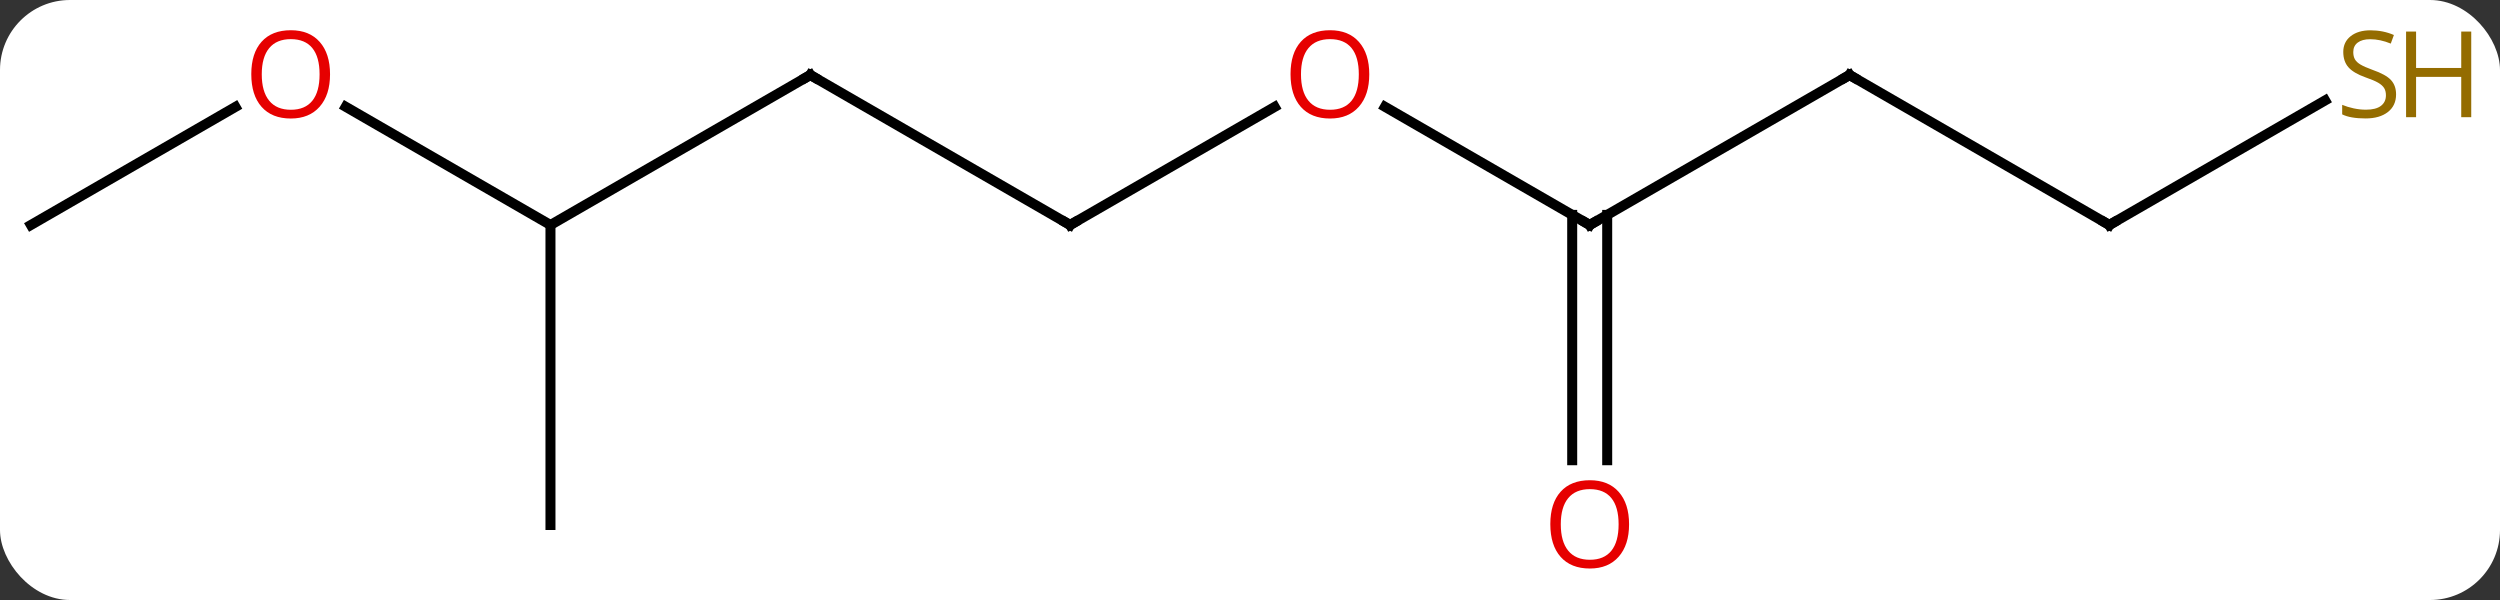 <svg width="250" viewBox="0 0 250 60" style="fill-opacity:1; color-rendering:auto; color-interpolation:auto; text-rendering:auto; stroke:black; stroke-linecap:square; stroke-miterlimit:10; shape-rendering:auto; stroke-opacity:1; fill:black; stroke-dasharray:none; font-weight:normal; stroke-width:1; font-family:'Open Sans'; font-style:normal; stroke-linejoin:miter; font-size:12; stroke-dashoffset:0; image-rendering:auto;" height="60" class="cas-substance-image" xmlns:xlink="http://www.w3.org/1999/xlink" xmlns="http://www.w3.org/2000/svg"><rect x="0" y="0" width="250" height="60" fill="#333333" stroke="none"/><svg class="cas-substance-single-component"><rect y="0" x="0" width="250" stroke="none" ry="7" rx="7" height="60" fill="white" class="cas-substance-group"/><svg y="0" x="0" width="250" viewBox="0 0 250 60" style="fill:black;" height="60" class="cas-substance-single-component-image"><svg><g><g transform="translate(120,30)" style="text-rendering:geometricPrecision; color-rendering:optimizeQuality; color-interpolation:linearRGB; stroke-linecap:butt; image-rendering:optimizeQuality;"><line y2="-19.311" y1="-7.5" x2="7.467" x1="-12.99" style="fill:none;"/><line y2="-22.5" y1="-7.5" x2="-38.97" x1="-12.99" style="fill:none;"/><line y2="-7.5" y1="-19.321" x2="38.97" x1="18.495" style="fill:none;"/><line y2="-7.5" y1="-22.5" x2="-64.953" x1="-38.97" style="fill:none;"/><line y2="-22.5" y1="-7.5" x2="64.953" x1="38.97" style="fill:none;"/><line y2="16.023" y1="-8.51" x2="37.22" x1="37.22" style="fill:none;"/><line y2="16.023" y1="-8.51" x2="40.72" x1="40.72" style="fill:none;"/><line y2="-19.321" y1="-7.5" x2="-85.428" x1="-64.953" style="fill:none;"/><line y2="22.5" y1="-7.5" x2="-64.953" x1="-64.953" style="fill:none;"/><line y2="-7.5" y1="-22.5" x2="90.933" x1="64.953" style="fill:none;"/><line y2="-7.5" y1="-19.311" x2="-116.913" x1="-96.456" style="fill:none;"/><line y2="-19.958" y1="-7.5" x2="112.511" x1="90.933" style="fill:none;"/><path style="fill:none; stroke-miterlimit:5;" d="M-12.557 -7.75 L-12.99 -7.5 L-13.423 -7.75"/></g><g transform="translate(120,30)" style="stroke-linecap:butt; fill:rgb(230,0,0); text-rendering:geometricPrecision; color-rendering:optimizeQuality; image-rendering:optimizeQuality; font-family:'Open Sans'; stroke:rgb(230,0,0); color-interpolation:linearRGB; stroke-miterlimit:5;"><path style="stroke:none;" d="M16.927 -22.57 Q16.927 -20.508 15.888 -19.328 Q14.849 -18.148 13.006 -18.148 Q11.115 -18.148 10.084 -19.312 Q9.053 -20.477 9.053 -22.586 Q9.053 -24.68 10.084 -25.828 Q11.115 -26.977 13.006 -26.977 Q14.865 -26.977 15.896 -25.805 Q16.927 -24.633 16.927 -22.57 ZM10.099 -22.57 Q10.099 -20.836 10.842 -19.93 Q11.584 -19.023 13.006 -19.023 Q14.428 -19.023 15.154 -19.922 Q15.881 -20.82 15.881 -22.57 Q15.881 -24.305 15.154 -25.195 Q14.428 -26.086 13.006 -26.086 Q11.584 -26.086 10.842 -25.188 Q10.099 -24.289 10.099 -22.57 Z"/><path style="fill:none; stroke:black;" d="M-38.537 -22.25 L-38.97 -22.5 L-39.403 -22.25"/><path style="fill:none; stroke:black;" d="M38.537 -7.75 L38.97 -7.5 L39.403 -7.75"/><path style="fill:none; stroke:black;" d="M64.52 -22.25 L64.953 -22.5 L65.386 -22.25"/><path style="stroke:none;" d="M42.907 22.43 Q42.907 24.492 41.868 25.672 Q40.829 26.852 38.986 26.852 Q37.095 26.852 36.064 25.688 Q35.032 24.523 35.032 22.414 Q35.032 20.32 36.064 19.172 Q37.095 18.023 38.986 18.023 Q40.845 18.023 41.876 19.195 Q42.907 20.367 42.907 22.43 ZM36.079 22.43 Q36.079 24.164 36.822 25.07 Q37.564 25.977 38.986 25.977 Q40.407 25.977 41.134 25.078 Q41.861 24.18 41.861 22.43 Q41.861 20.695 41.134 19.805 Q40.407 18.914 38.986 18.914 Q37.564 18.914 36.822 19.812 Q36.079 20.711 36.079 22.43 Z"/><path style="stroke:none;" d="M-86.996 -22.57 Q-86.996 -20.508 -88.035 -19.328 Q-89.074 -18.148 -90.917 -18.148 Q-92.808 -18.148 -93.839 -19.312 Q-94.871 -20.477 -94.871 -22.586 Q-94.871 -24.68 -93.839 -25.828 Q-92.808 -26.977 -90.917 -26.977 Q-89.058 -26.977 -88.027 -25.805 Q-86.996 -24.633 -86.996 -22.57 ZM-93.824 -22.57 Q-93.824 -20.836 -93.081 -19.93 Q-92.339 -19.023 -90.917 -19.023 Q-89.496 -19.023 -88.769 -19.922 Q-88.042 -20.82 -88.042 -22.57 Q-88.042 -24.305 -88.769 -25.195 Q-89.496 -26.086 -90.917 -26.086 Q-92.339 -26.086 -93.081 -25.188 Q-93.824 -24.289 -93.824 -22.57 Z"/><path style="fill:none; stroke:black;" d="M90.5 -7.75 L90.933 -7.5 L91.366 -7.75"/><path style="fill:rgb(148,108,0); stroke:none;" d="M119.608 -20.562 Q119.608 -19.438 118.788 -18.797 Q117.968 -18.156 116.561 -18.156 Q115.03 -18.156 114.218 -18.562 L114.218 -19.516 Q114.749 -19.297 115.366 -19.164 Q115.983 -19.031 116.593 -19.031 Q117.593 -19.031 118.093 -19.414 Q118.593 -19.797 118.593 -20.469 Q118.593 -20.906 118.413 -21.195 Q118.233 -21.484 117.819 -21.727 Q117.405 -21.969 116.546 -22.266 Q115.358 -22.688 114.843 -23.273 Q114.327 -23.859 114.327 -24.812 Q114.327 -25.797 115.069 -26.383 Q115.811 -26.969 117.046 -26.969 Q118.311 -26.969 119.39 -26.5 L119.077 -25.641 Q118.015 -26.078 117.015 -26.078 Q116.218 -26.078 115.772 -25.742 Q115.327 -25.406 115.327 -24.797 Q115.327 -24.359 115.491 -24.07 Q115.655 -23.781 116.046 -23.547 Q116.436 -23.312 117.249 -23.016 Q118.593 -22.547 119.1 -21.992 Q119.608 -21.438 119.608 -20.562 Z"/><path style="fill:rgb(148,108,0); stroke:none;" d="M127.124 -18.281 L126.124 -18.281 L126.124 -22.312 L121.608 -22.312 L121.608 -18.281 L120.608 -18.281 L120.608 -26.844 L121.608 -26.844 L121.608 -23.203 L126.124 -23.203 L126.124 -26.844 L127.124 -26.844 L127.124 -18.281 Z"/></g></g></svg></svg></svg></svg>